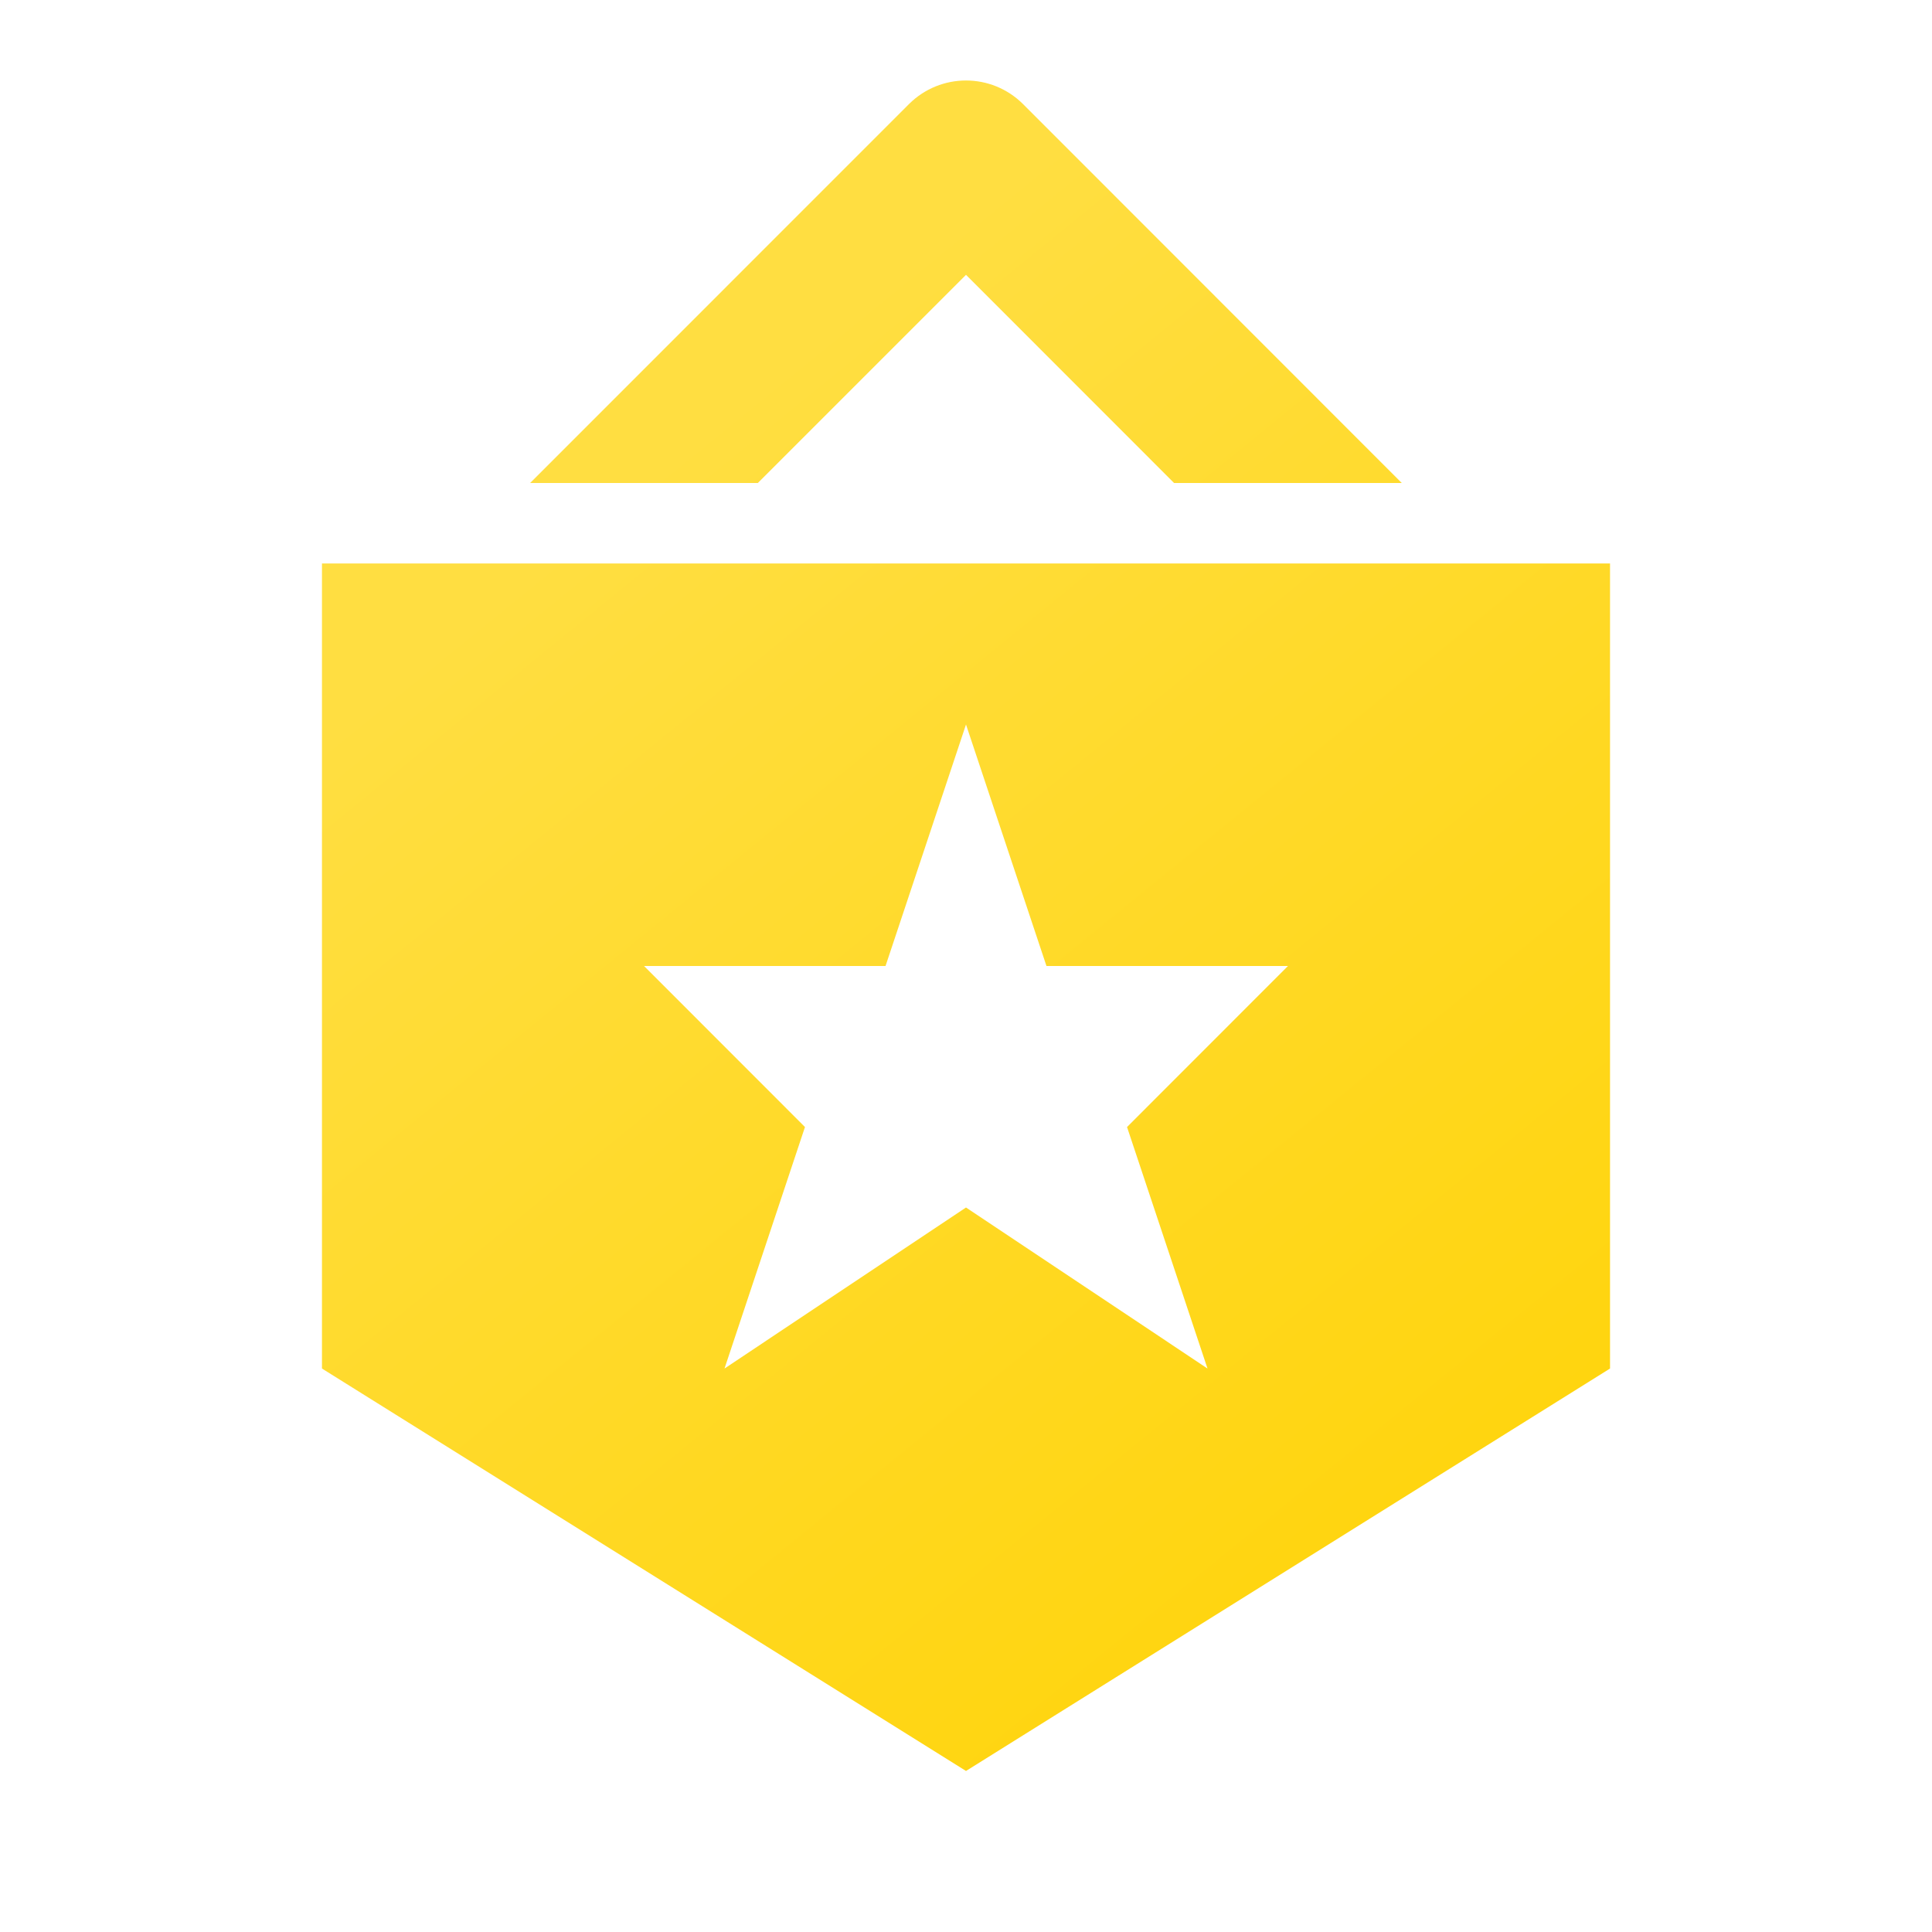 <svg xmlns="http://www.w3.org/2000/svg" width="20" height="20" viewBox="0 0 20 20">
    <defs>
        <linearGradient id="gnsuqjumoa" x1="74.276%" x2="20.976%" y1="111.658%" y2="26.459%">
            <stop offset="0%" stop-color="#FFD305"/>
            <stop offset="100%" stop-color="#FFDE41"/>
        </linearGradient>
    </defs>
    <g fill="none" fill-rule="evenodd">
        <path d="M0 0H20V20H0z"/>
        <path fill="url(#gnsuqjumoa)" fill-rule="nonzero" d="M16.667 5.833v8.334L10 18.333l-6.667-4.166V5.833h13.334zM10 7.5L9.167 10h-2.5l1.666 1.667-.833 2.5L10 12.5l2.5 1.667-.833-2.5L13.333 10h-2.5L10 7.5zm-.59-6.423c.327-.325.853-.325 1.18 0L14.511 5h-2.357L10 2.845 7.845 5H5.488z"/>
    </g>
</svg>
